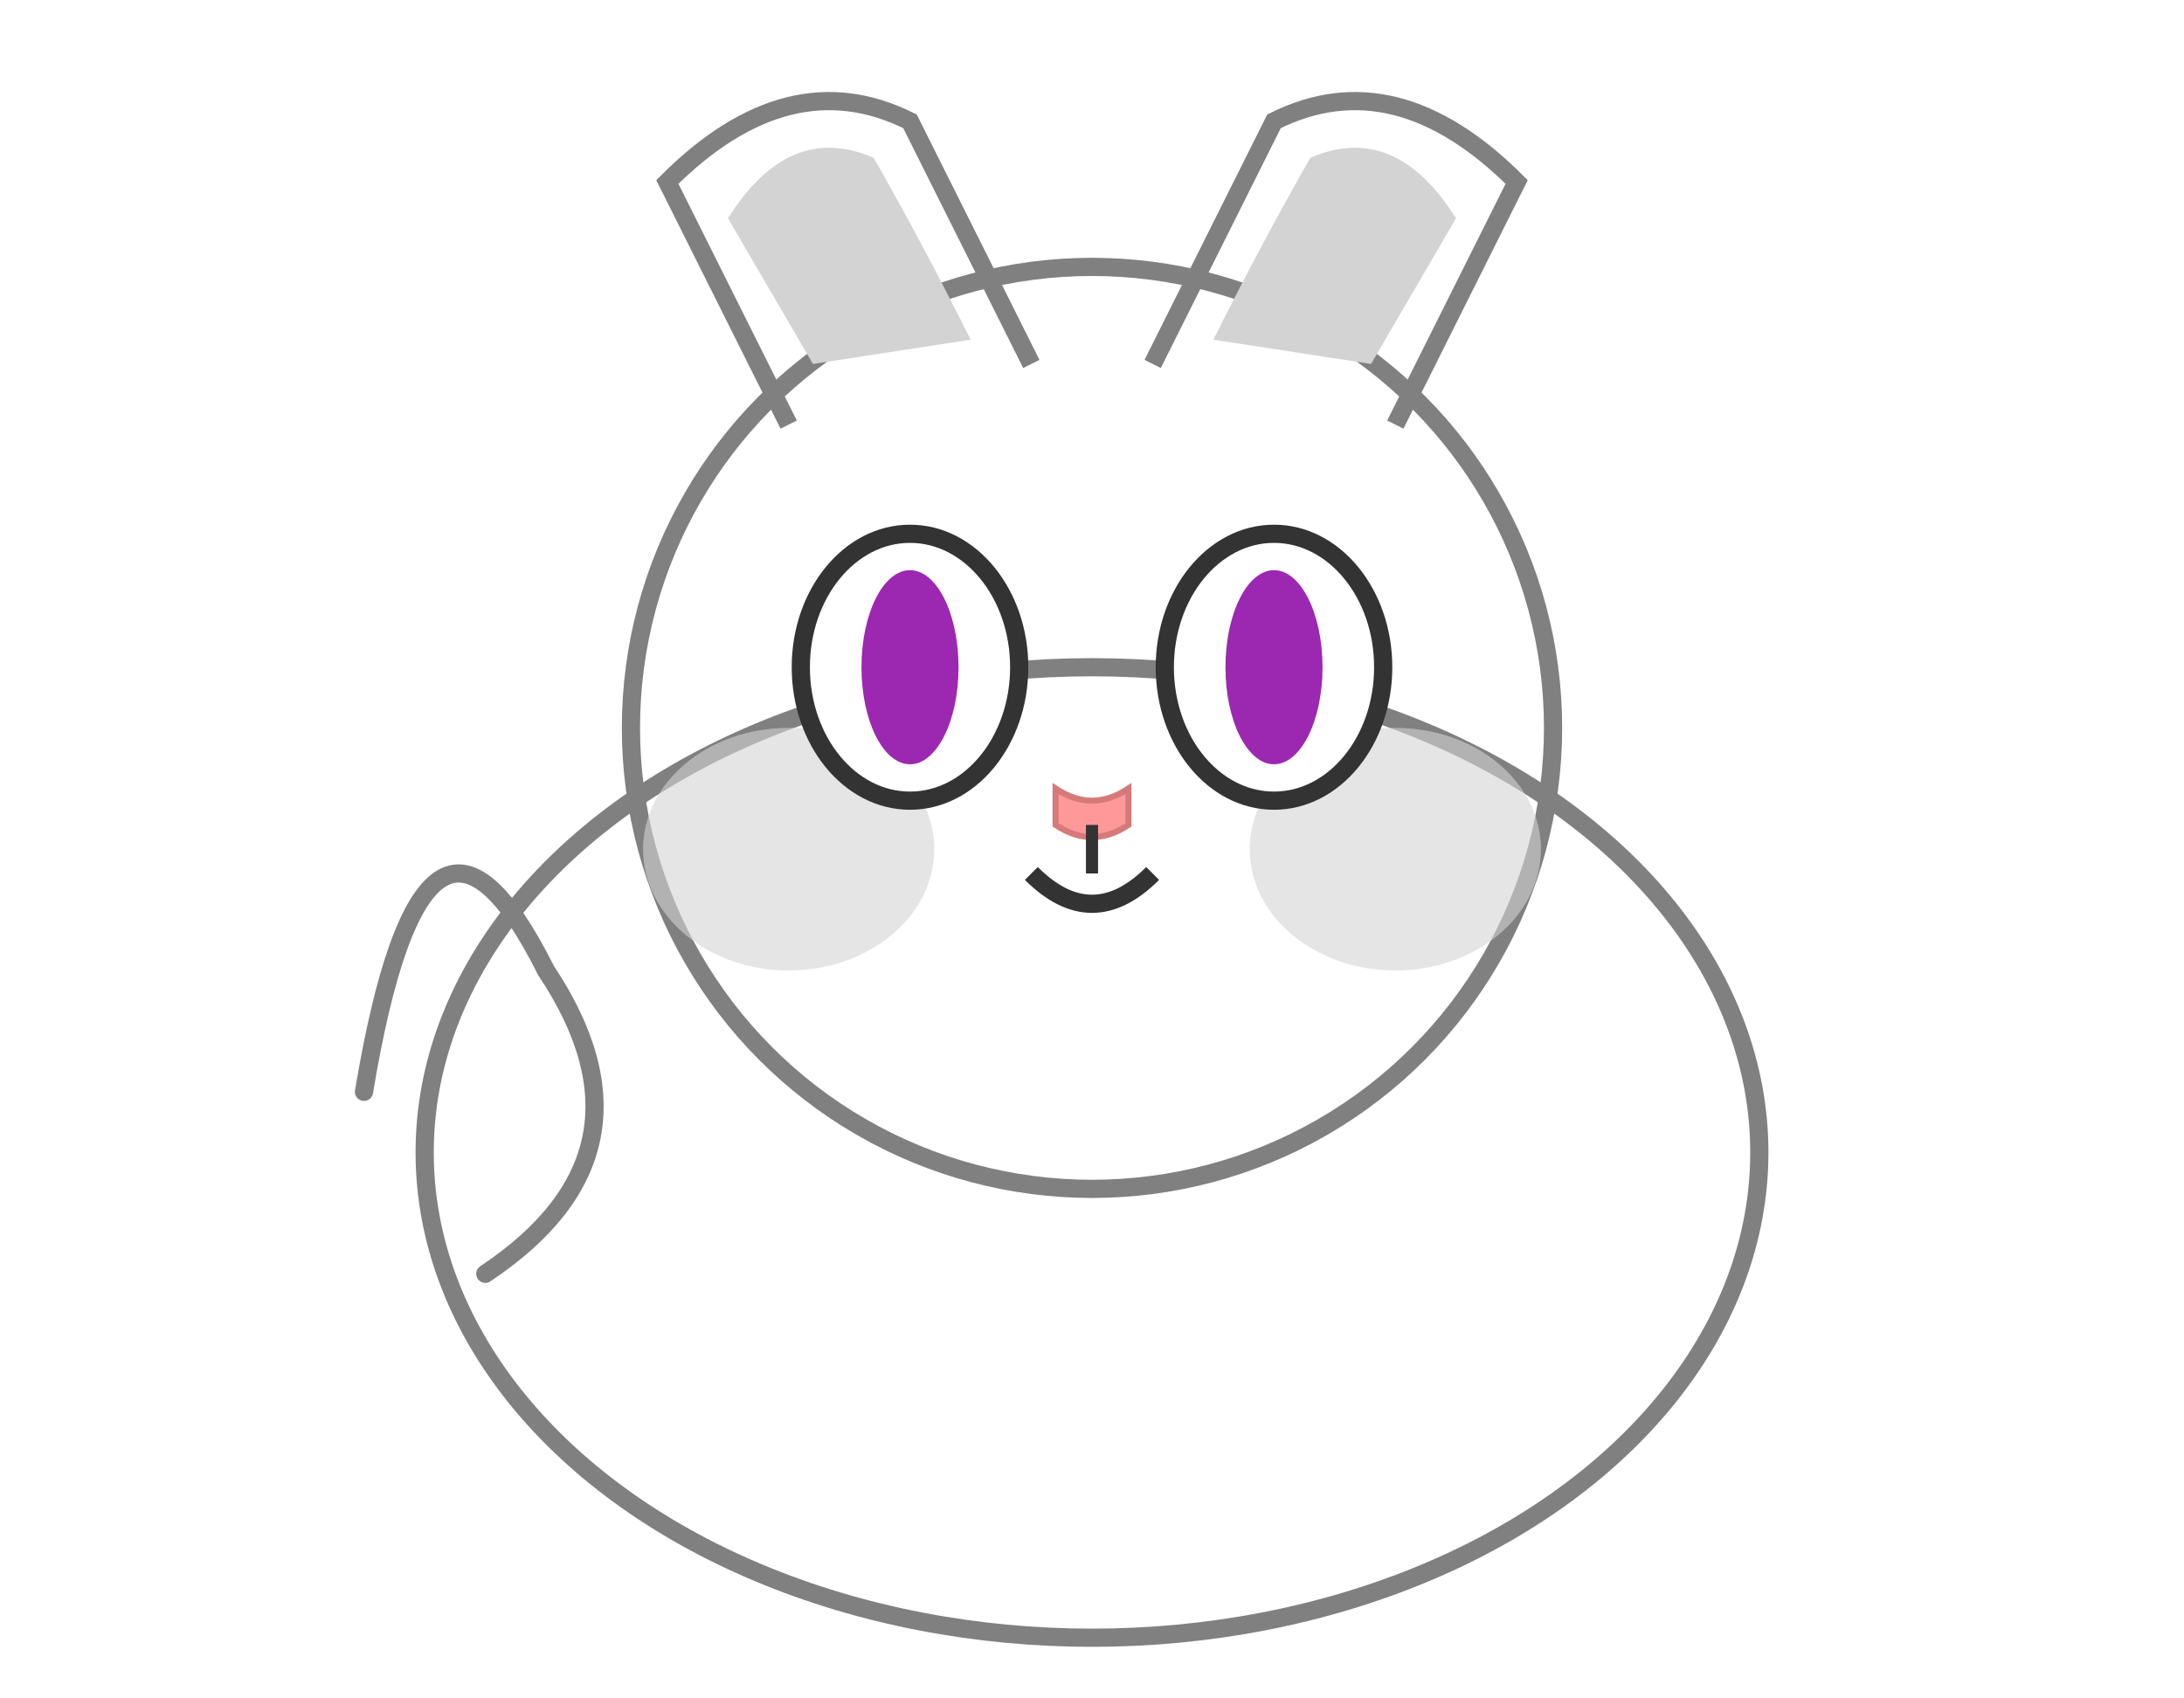 <?xml version="1.0" encoding="UTF-8" standalone="no"?>
<svg width="180" height="140" viewBox="0 0 180 140" xmlns="http://www.w3.org/2000/svg">
  <!-- 渲染猫咪 8778638961092995 -->
  
  <!-- Gradient definitions -->
  <defs>
    <linearGradient
      id="cat-body-gradient-cat-gene-22"
      x1="0%"
      y1="0%"
      x2="100%"
      y2="100%"
    >
      <stop
        offset="0%"
        style="stop-color:#c0c0c0;stop-opacity:1"
      />
      <stop
        offset="100%"
        style="stop-color:#a9a9a9;stop-opacity:1"
      />
    </linearGradient>

    <linearGradient
      id="cat-head-gradient-cat-gene-22"
      x1="0%"
      y1="0%"
      x2="100%"
      y2="100%"
    >
      <stop
        offset="0%"
        style="stop-color:#c0c0c0;stop-opacity:1"
      />
      <stop
        offset="100%"
        style="stop-color:#a9a9a9;stop-opacity:1"
      />
    </linearGradient>

    
    <pattern
      id="cat-pattern-cat-gene-22"
      width="20"
      height="20"
      patternUnits="userSpaceOnUse"
    >
      <rect
        width="20"
        height="20"
        fill="none"
      />
      
      
      
    </pattern>
  </defs>

  <!-- Cat body -->
  <ellipse
    class="cat-body"
    cx="90"
    cy="95"
    rx="55"
    ry="40"
    fill="url(#cat-pattern-cat-gene-22)"
    stroke="#808080"
    stroke-width="1.5"
  />

  <!-- Cat head -->
  <circle
    class="cat-head"
    cx="90"
    cy="60"
    r="38"
    fill="url(#cat-pattern-cat-gene-22)"
    stroke="#808080"
    stroke-width="1.5"
  />

  <!-- Tail -->
  <path
    class="cat-tail"
    d="M30,90 Q35,60 45,80 Q55,95 40,105"
    fill="url(#cat-pattern-cat-gene-22)"
    stroke="#808080"
    stroke-width="1.5"
    stroke-linecap="round"
  />

  <!-- Ears -->
  <path
    class="cat-body"
    d="M65,35 L55,15 Q65,5 75,10 Q80,20 85,30"
    fill="url(#cat-pattern-cat-gene-22)"
    stroke="#808080"
    stroke-width="1.5"
  />
  <path
    class="cat-body"
    d="M115,35 L125,15 Q115,5 105,10 Q100,20 95,30"
    fill="url(#cat-pattern-cat-gene-22)"
    stroke="#808080"
    stroke-width="1.5"
  />

  <!-- Inner ears -->
  <path
    class="cat-body"
    d="M67,30 L60,18 Q65,10 72,13 Q76,20 80,28"
    fill="#d3d3d3"
  />
  <path
    class="cat-body"
    d="M113,30 L120,18 Q115,10 108,13 Q104,20 100,28"
    fill="#d3d3d3"
  />

  <!-- Cheeks -->
  <ellipse
    class="cat-body"
    cx="65"
    cy="70"
    rx="12"
    ry="10"
    fill="#d3d3d3"
    opacity="0.6"
  />
  <ellipse
    class="cat-body"
    cx="115"
    cy="70"
    rx="12"
    ry="10"
    fill="#d3d3d3"
    opacity="0.6"
  />

  <!-- Eyes -->
  <g class="cat-eyes">
    <ellipse
      cx="75"
      cy="55"
      rx="9"
      ry="11"
      fill="white"
      stroke="#333"
      stroke-width="1.5"
    />
    <ellipse
      cx="105"
      cy="55"
      rx="9"
      ry="11"
      fill="white"
      stroke="#333"
      stroke-width="1.5"
    />

    <!-- Eye highlights -->
    <circle
      cx="73"
      cy="51"
      r="3"
      fill="white"
    />
    <circle
      cx="103"
      cy="51"
      r="3"
      fill="white"
    />

    <!-- Pupils -->
    <ellipse
      cx="75"
      cy="55"
      rx="4"
      ry="8"
      fill="#9C27B0"
    />
    <ellipse
      cx="105"
      cy="55"
      rx="4"
      ry="8"
      fill="#9C27B0"
    />
  </g>

  <!-- Nose -->
  <path
    class="cat-body"
    d="M87,65 Q90,67 93,65 L93,68 Q90,70 87,68 Z"
    fill="#ff9999"
    stroke="#d67979"
    stroke-width="0.5"
  />

  <!-- Mouth -->
  <path
    class="cat-body"
    d="M85,72 Q90,77 95,72"
    fill="none"
    stroke="#333"
    stroke-width="1.5"
  />
  <path
    class="cat-body"
    d="M90,68 L90,72"
    fill="none"
    stroke="#333"
    stroke-width="1"
  />

  <!-- Gene Info -->

</svg>